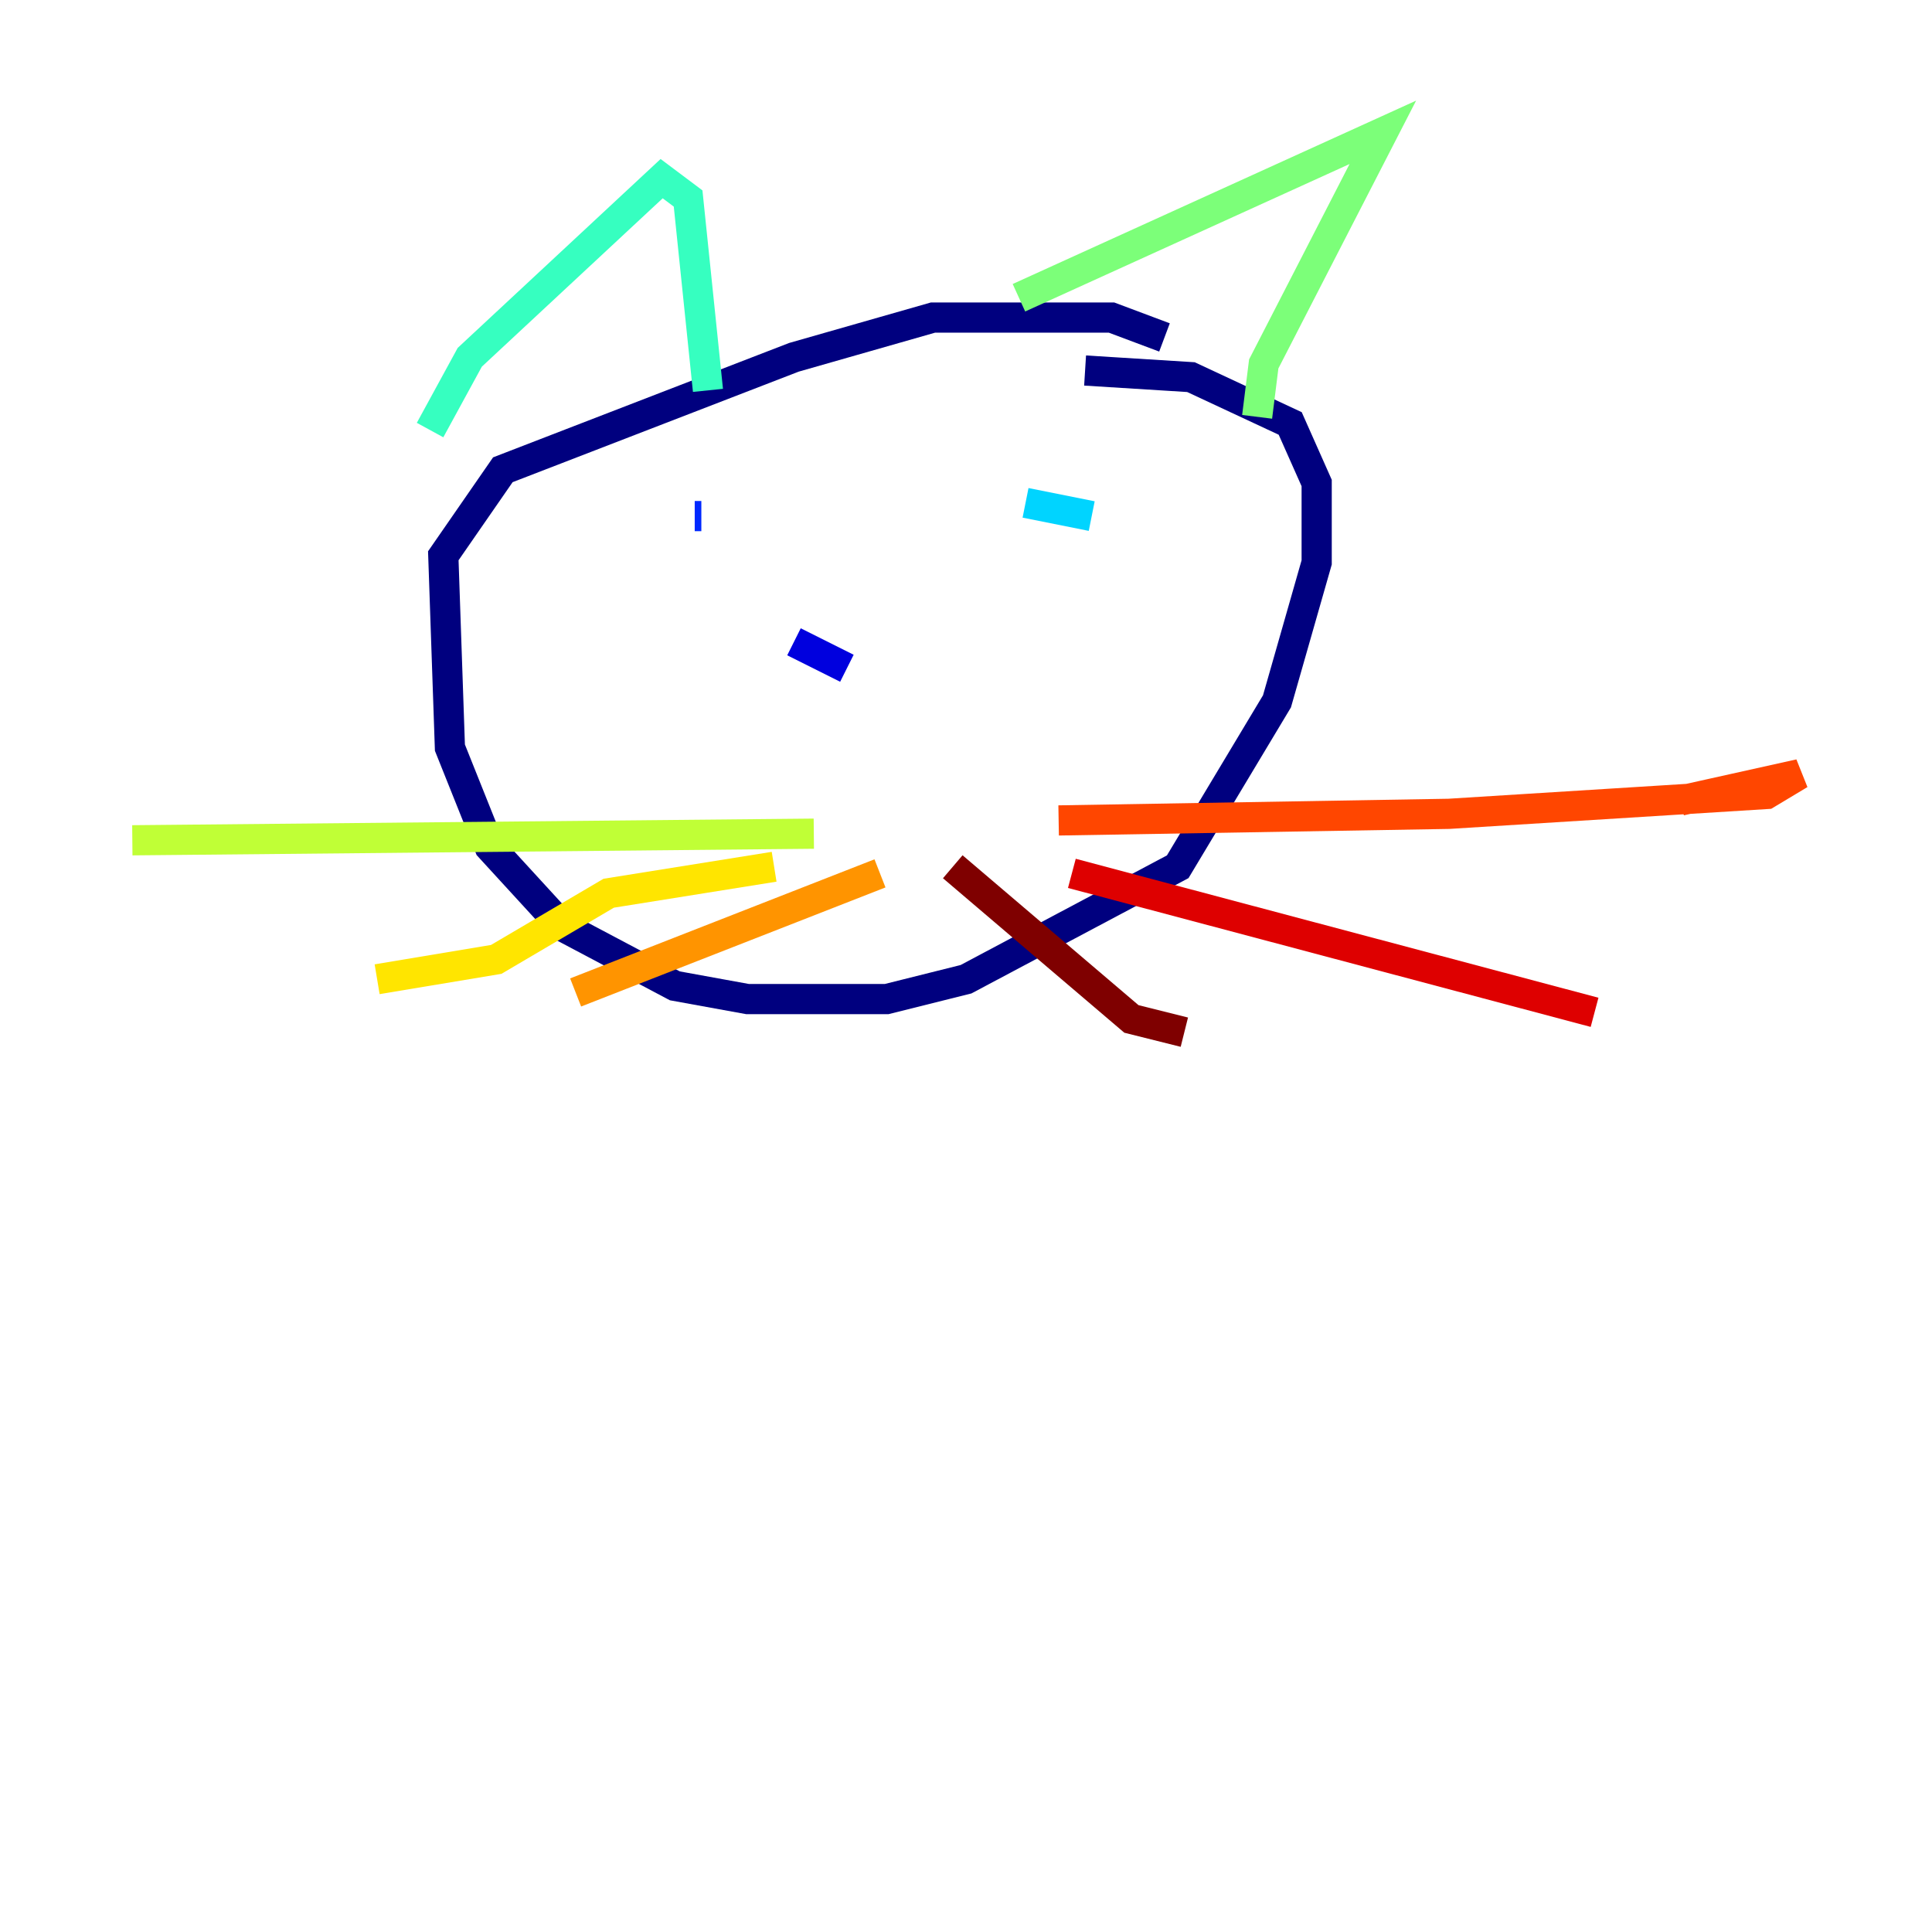 <?xml version="1.0" encoding="utf-8" ?>
<svg baseProfile="tiny" height="128" version="1.2" viewBox="0,0,128,128" width="128" xmlns="http://www.w3.org/2000/svg" xmlns:ev="http://www.w3.org/2001/xml-events" xmlns:xlink="http://www.w3.org/1999/xlink"><defs /><polyline fill="none" points="77.151,22.356 73.644,21.041 61.808,21.041 52.603,23.671 33.315,31.123 29.37,36.822 29.808,49.534 32.438,56.11 37.26,61.37 44.712,65.315 49.534,66.192 58.74,66.192 64.0,64.877 78.027,57.425 84.603,46.466 87.233,37.26 87.233,32.0 85.48,28.055 78.904,24.986 71.89,24.548" stroke="#00007f" stroke-width="2" /><polyline fill="none" points="56.11,44.274 52.603,42.52" stroke="#0000de" stroke-width="2" /><polyline fill="none" points="46.027,34.192 46.466,34.192" stroke="#0028ff" stroke-width="2" /><polyline fill="none" points="65.753,31.562 65.753,31.562" stroke="#0080ff" stroke-width="2" /><polyline fill="none" points="72.329,34.192 67.945,33.315" stroke="#00d4ff" stroke-width="2" /><polyline fill="none" points="28.493,28.493 31.123,23.671 43.836,11.836 45.589,13.151 46.904,25.863" stroke="#36ffc0" stroke-width="2" /><polyline fill="none" points="67.507,19.726 91.616,8.767 83.726,24.11 83.288,27.616" stroke="#7cff79" stroke-width="2" /><polyline fill="none" points="53.918,55.233 8.767,55.671" stroke="#c0ff36" stroke-width="2" /><polyline fill="none" points="51.288,57.425 40.329,59.178 32.877,63.562 24.986,64.877" stroke="#ffe500" stroke-width="2" /><polyline fill="none" points="58.301,57.863 38.137,65.753" stroke="#ff9400" stroke-width="2" /><polyline fill="none" points="70.137,54.356 96.0,53.918 117.041,52.603 119.233,51.288 111.343,53.041" stroke="#ff4600" stroke-width="2" /><polyline fill="none" points="71.014,57.863 105.644,67.069" stroke="#de0000" stroke-width="2" /><polyline fill="none" points="63.123,57.425 74.959,67.507 78.466,68.384" stroke="#7f0000" stroke-width="2" /></svg>